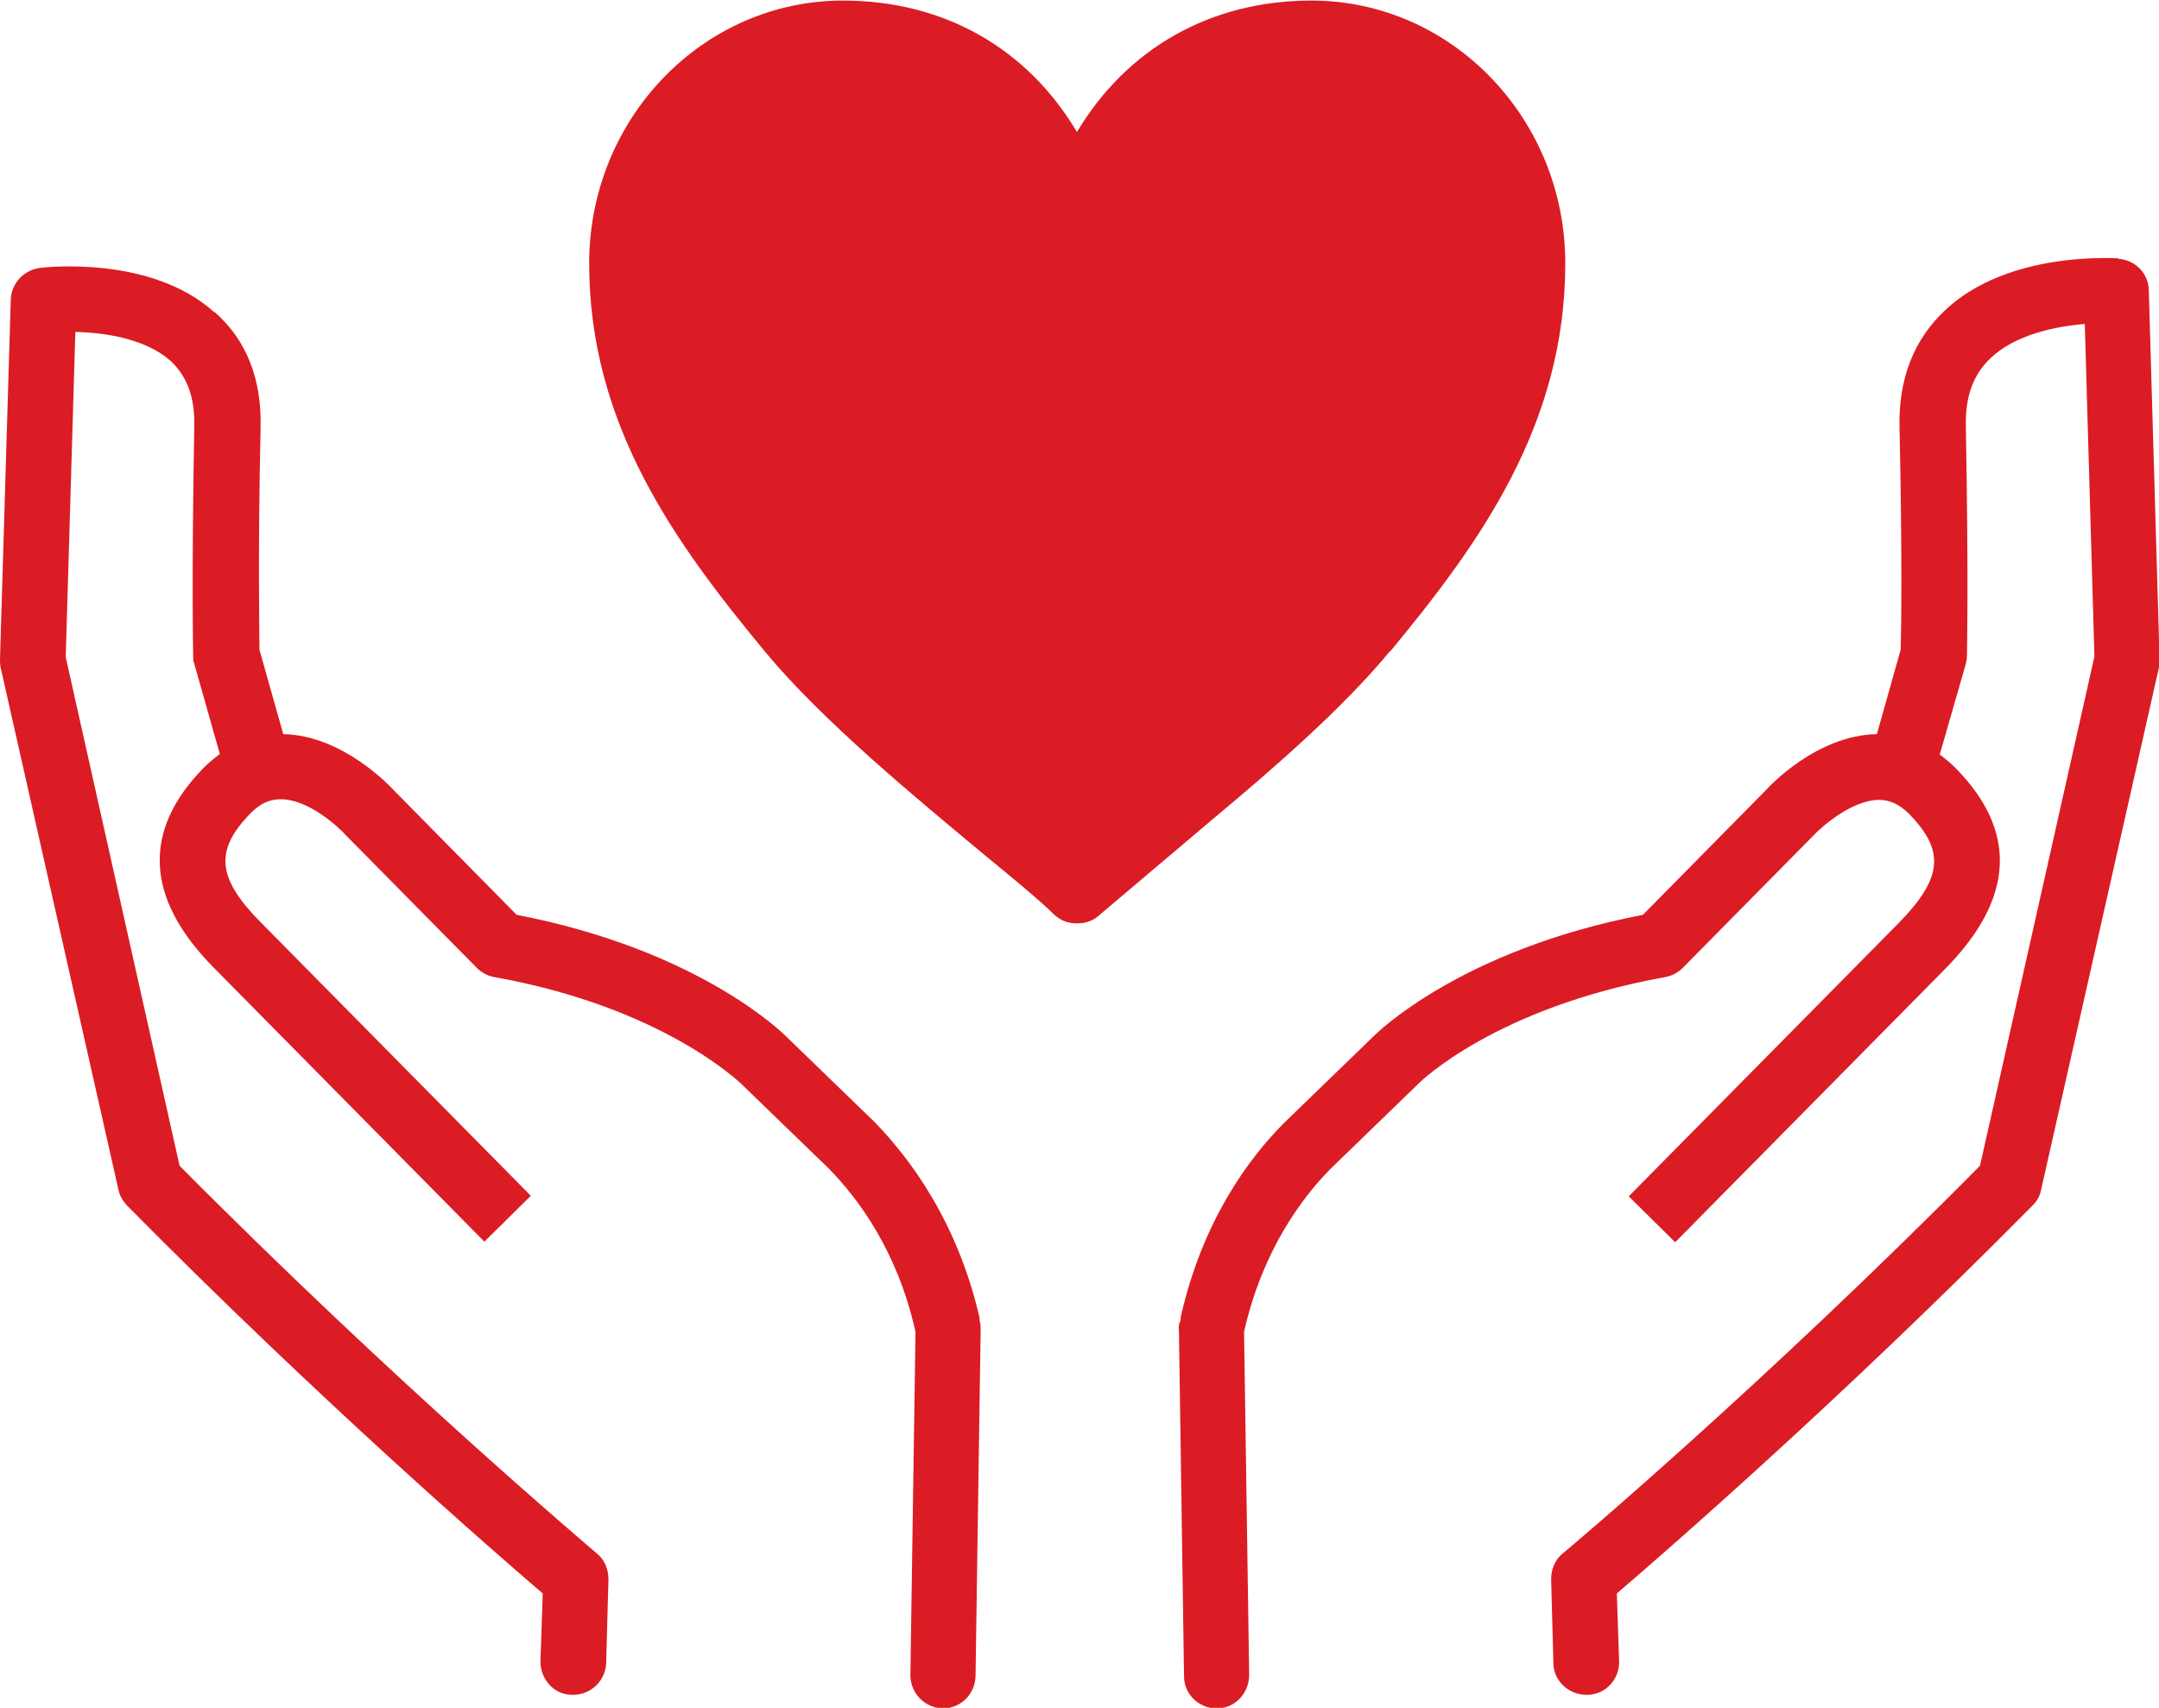 <?xml version="1.0" encoding="UTF-8"?>
<svg id="_レイヤー_2" data-name="レイヤー 2" xmlns="http://www.w3.org/2000/svg" viewBox="0 0 38.11 30.15">
  <defs>
    <style>
      .cls-1 {
        fill: #db1c24;
        stroke-width: 0px;
      }
    </style>
  </defs>
  <g id="_モバイル" data-name="モバイル">
    <g>
      <path class="cls-1" d="m24.54,11.5c1.57-1.9,3.09-3.99,3.09-6.85,0-2.56-2.01-4.64-4.48-4.64-1.79,0-3.26.85-4.14,2.32-.88-1.48-2.35-2.32-4.13-2.32-2.47,0-4.48,2.08-4.48,4.64,0,2.86,1.53,4.95,3.1,6.85,1.01,1.22,2.65,2.57,3.85,3.57.55.45,1.02.84,1.24,1.06.11.11.25.17.4.17h.03s0,0,.01,0c.14,0,.27-.05.37-.14l2.02-1.71c1.02-.85,2.29-1.95,3.12-2.96Z"/>
      <path class="cls-1" d="m3.78,5.51c-1.12-1.01-3-.79-3.08-.78-.28.04-.5.27-.51.56L0,11.64s0,.1.01.14l2.08,9.22c.02.11.08.2.15.28,3.4,3.44,6.51,6.14,7.34,6.85l-.04,1.2c0,.32.24.59.56.59,0,0,.01,0,.02,0,.31,0,.57-.25.58-.56l.04-1.48c0-.18-.07-.35-.21-.46-.03-.03-3.49-2.94-7.36-6.84L1.16,11.6l.17-5.74c.52.01,1.24.12,1.68.51.29.27.43.64.42,1.15-.05,2.73-.02,4-.02,4.06,0,.05,0,.1.02.14l.45,1.59c-.09.07-.18.14-.27.23-1.11,1.12-1.05,2.32.17,3.55l4.77,4.83.82-.81-4.77-4.83c-.77-.78-.82-1.27-.17-1.93.17-.17.33-.24.53-.24.47,0,.99.46,1.16.65l2.3,2.33c.08.08.19.14.31.16,2.96.53,4.31,1.85,4.34,1.87l1.56,1.51c.52.53,1.21,1.45,1.53,2.88,0,0,0,.01,0,.02l-.09,6.04c0,.32.25.58.57.59,0,0,0,0,0,0,.32,0,.57-.25.58-.57l.09-6.11c0-.06,0-.12-.02-.17v-.05c-.39-1.69-1.22-2.8-1.85-3.45l-1.56-1.51c-.06-.06-1.54-1.53-4.76-2.15l-2.15-2.18c-.09-.1-.93-.99-1.97-1.01,0,0,0,0,0,0l-.42-1.49c0-.3-.03-1.59.02-3.93.02-.85-.25-1.54-.81-2.03Z"/>
      <path class="cls-1" d="m37.39,4.56c-.08,0-1.95-.13-3.06.92-.55.52-.82,1.21-.8,2.06.05,2.34.03,3.63.02,3.93l-.42,1.49s0,0,0,0c-1.05.02-1.88.9-1.96.99l-2.17,2.2c-3.22.62-4.7,2.09-4.75,2.14l-1.58,1.53c-.63.63-1.45,1.74-1.83,3.44v.05c-.03.06-.04.11-.03.17l.09,6.11c0,.32.26.57.58.57,0,0,0,0,0,0,.32,0,.57-.27.57-.59l-.09-6.04s0-.01,0-.02c.32-1.42,1.01-2.35,1.52-2.87l1.58-1.53s1.33-1.32,4.33-1.86c.12-.02.23-.08.31-.16l2.31-2.34c.16-.17.68-.62,1.15-.63.18,0,.36.07.53.24.65.66.6,1.14-.17,1.93l-4.77,4.83.82.81,4.77-4.83c1.22-1.24,1.28-2.43.17-3.55-.09-.09-.18-.16-.27-.23l.46-1.6s.02-.09.02-.14c0-.05.03-1.33-.02-4.06-.01-.52.13-.91.44-1.2.43-.41,1.14-.56,1.66-.6l.17,5.87-2.02,8.99c-3.86,3.9-7.32,6.81-7.36,6.84-.14.11-.21.28-.21.46l.04,1.48c0,.31.27.56.58.56,0,0,.01,0,.02,0,.32,0,.57-.28.56-.59l-.04-1.2c.83-.71,3.94-3.41,7.34-6.85.08-.08.13-.17.15-.28l2.08-9.22s.02-.1.01-.14l-.19-6.51c0-.3-.24-.54-.53-.56Z"/>
    </g>
  </g>
</svg>